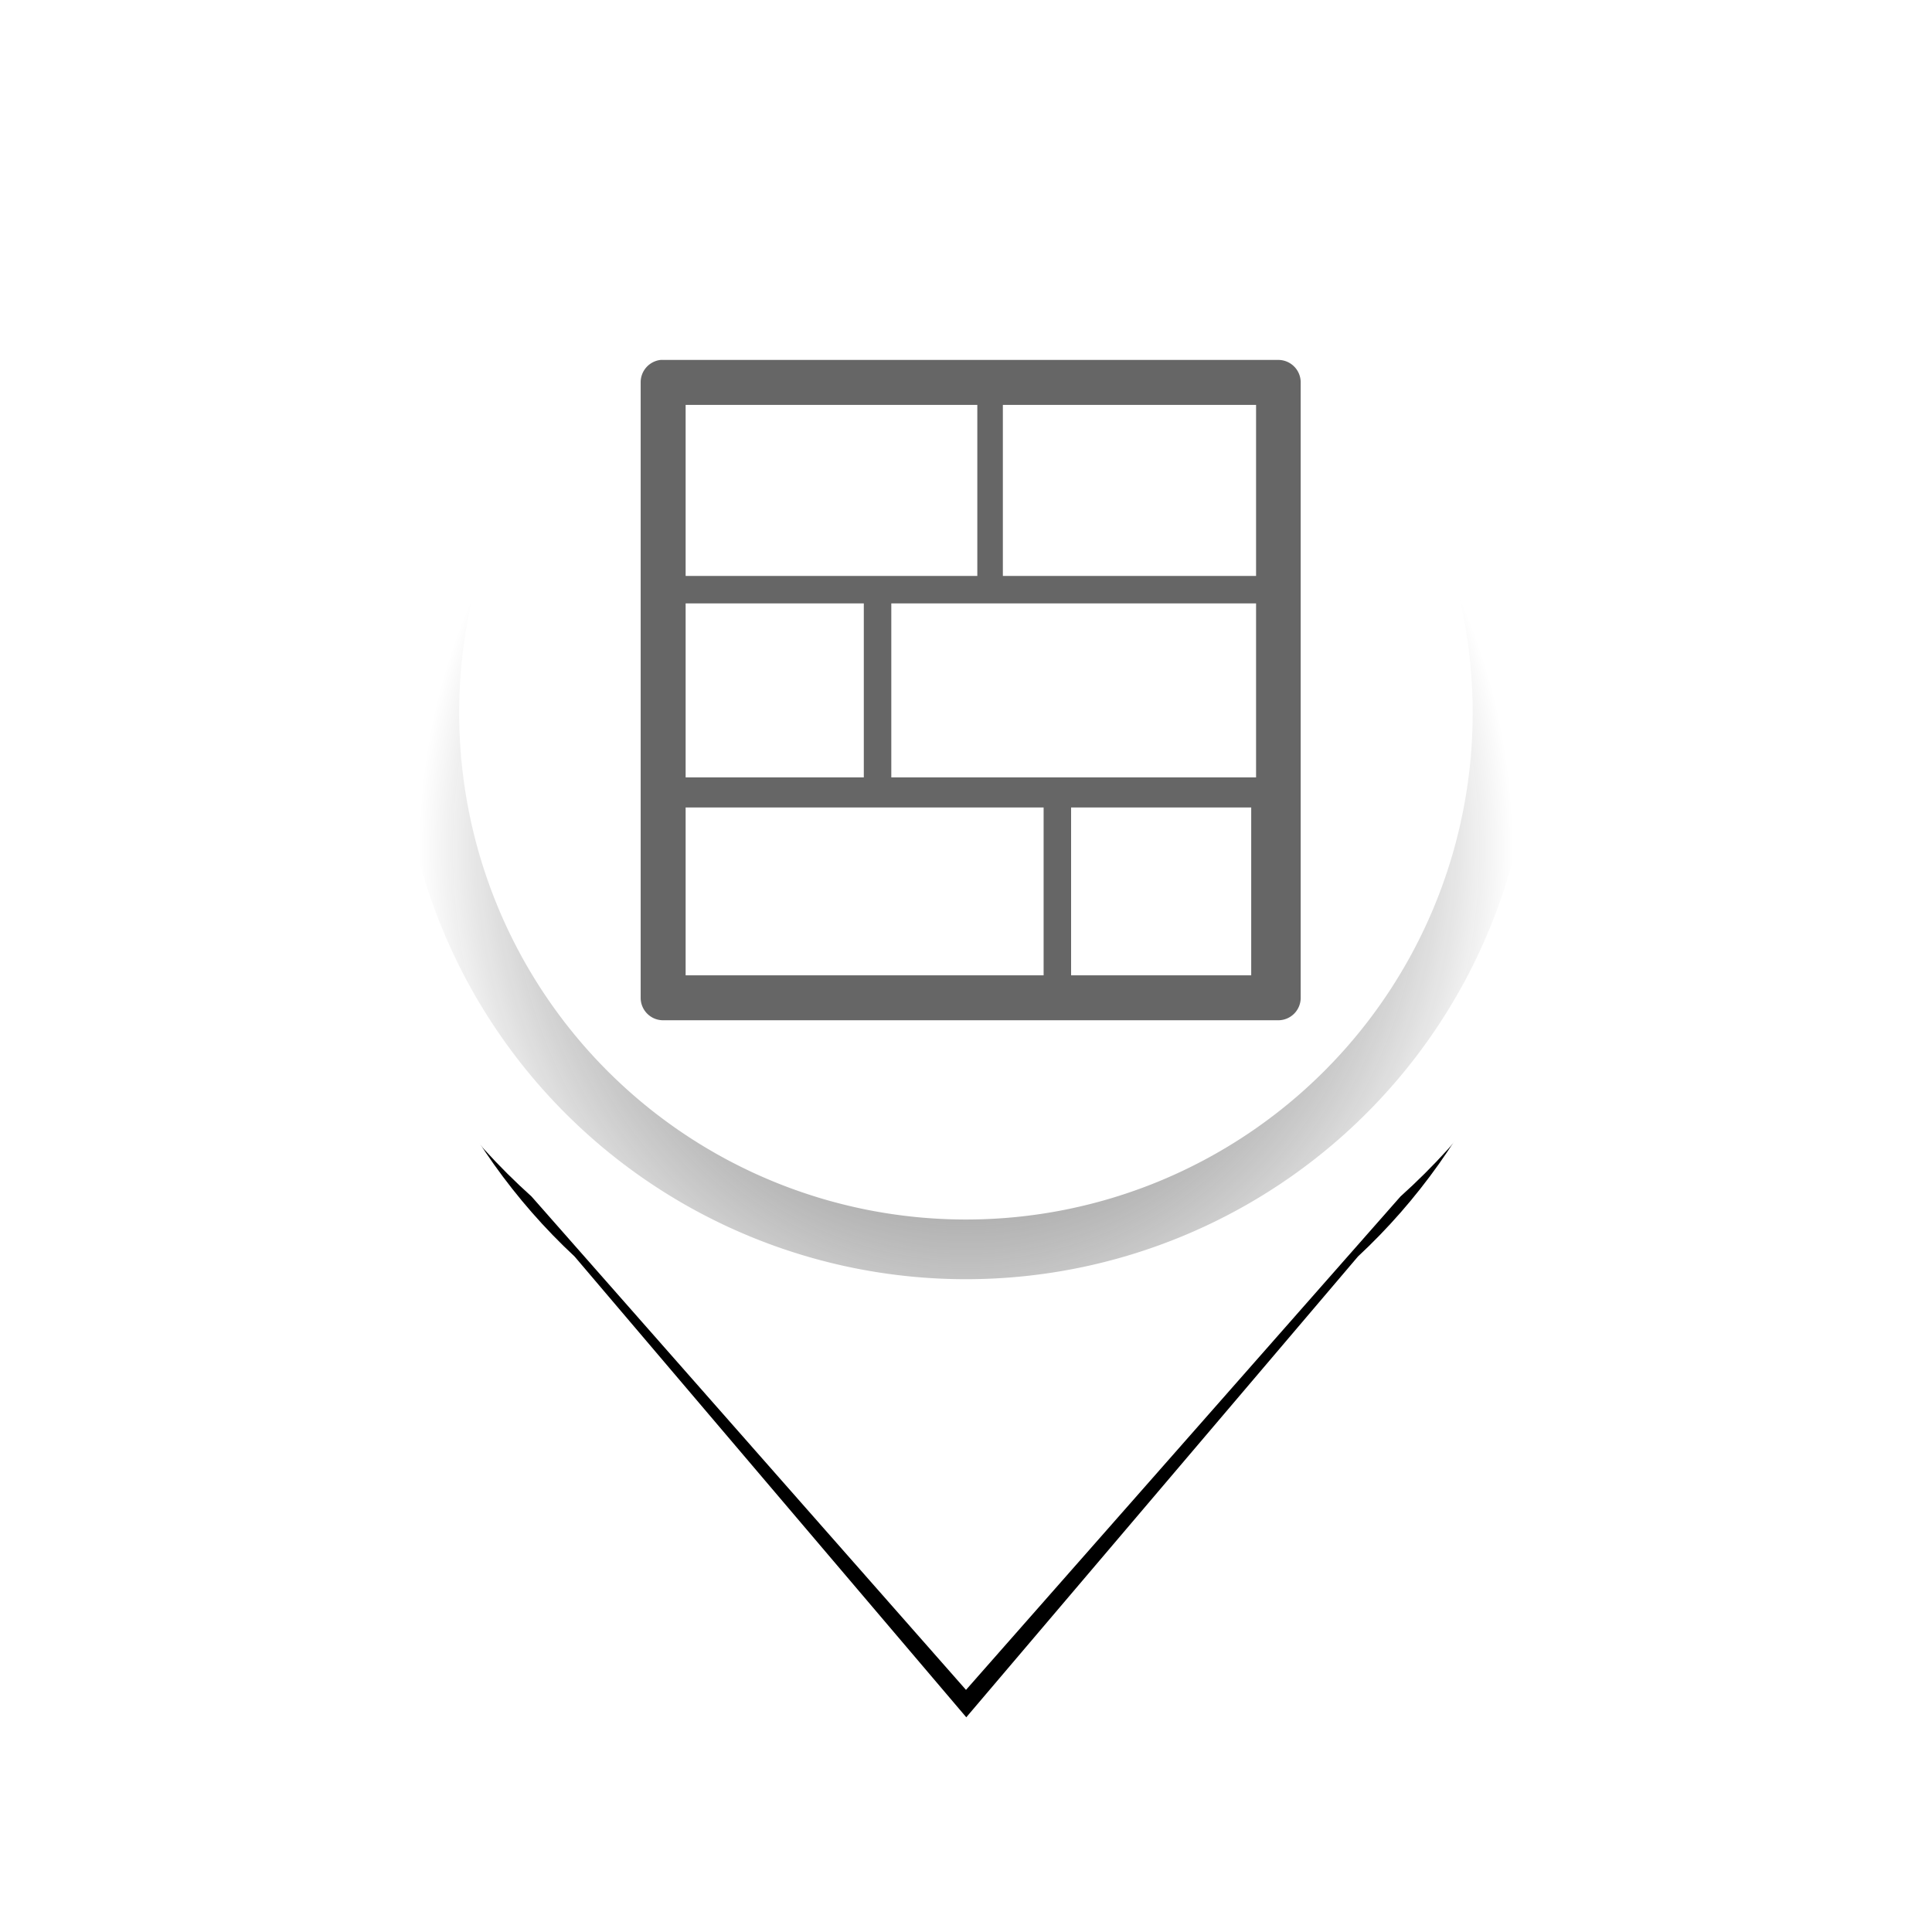 <?xml version="1.0" encoding="UTF-8" standalone="no"?>
<!-- Created with Inkscape (http://www.inkscape.org/) -->

<svg
   xmlns:dc="http://purl.org/dc/elements/1.1/"
   xmlns:cc="http://creativecommons.org/ns#"
   xmlns:rdf="http://www.w3.org/1999/02/22-rdf-syntax-ns#"
   xmlns:svg="http://www.w3.org/2000/svg"
   xmlns="http://www.w3.org/2000/svg"
   xmlns:xlink="http://www.w3.org/1999/xlink"
   xmlns:sodipodi="http://sodipodi.sourceforge.net/DTD/sodipodi-0.dtd"
   xmlns:inkscape="http://www.inkscape.org/namespaces/inkscape"
   width="200"
   height="200"
   id="svg2"
   version="1.1"
   inkscape:version="0.48.4 r9939"
   sodipodi:docname="tool_inworld_wall.svg"
   inkscape:export-filename="C:\Users\ragec_000\Work\ShowroomProto\ui\tool_inworld_wall.png"
   inkscape:export-xdpi="28.799999"
   inkscape:export-ydpi="28.799999">
  <defs
     id="defs4">
    <linearGradient
       id="linearGradient3829">
      <stop
         style="stop-color:#818181;stop-opacity:1;"
         offset="0"
         id="stop3831" />
      <stop
         style="stop-color:#000000;stop-opacity:0;"
         offset="1"
         id="stop3833" />
    </linearGradient>
    <filter
       inkscape:collect="always"
       id="filter3823"
       x="-0.162"
       width="1.324"
       y="-0.13"
       height="1.259">
      <feGaussianBlur
         inkscape:collect="always"
         stdDeviation="6.847"
         id="feGaussianBlur3825" />
    </filter>
    <radialGradient
       inkscape:collect="always"
       xlink:href="#linearGradient3829"
       id="radialGradient3837"
       cx="56.063"
       cy="-50.136"
       fx="56.063"
       fy="-50.136"
       r="58.115"
       gradientUnits="userSpaceOnUse"
       gradientTransform="matrix(0.966,0,0,1.035,1.923,1.733)" />
  </defs>
  <sodipodi:namedview
     id="base"
     pagecolor="#ffffff"
     bordercolor="#666666"
     borderopacity="1.0"
     inkscape:pageopacity="0.0"
     inkscape:pageshadow="2"
     inkscape:zoom="2.8"
     inkscape:cx="48.90074"
     inkscape:cy="143.17887"
     inkscape:document-units="px"
     inkscape:current-layer="layer1"
     showgrid="false"
     borderlayer="true"
     inkscape:showpageshadow="false"
     inkscape:window-width="1858"
     inkscape:window-height="1057"
     inkscape:window-x="54"
     inkscape:window-y="-8"
     inkscape:window-maximized="1" />
  <g
     inkscape:label="bgcolor"
     inkscape:groupmode="layer"
     id="layer1"
     transform="translate(0,-852.362)"
     sodipodi:insensitive="true"
     style="display:none">
    <rect
       style="fill:#cccccc;fill-opacity:1;stroke:none"
       id="rect2985"
       width="300"
       height="300"
       x="-50"
       y="802.362" />
  </g>
  <g
     inkscape:groupmode="layer"
     id="layer2"
     inkscape:label="icon_base"
     transform="translate(0,-852.362)"
     sodipodi:insensitive="true">
    <path
       inkscape:connector-curvature="0"
       style="fill:#000000;fill-opacity:1;stroke:none;filter:url(#filter3823)"
       d="m 100,888.925 c -27.992,0 -50.687,22.695 -50.687,50.688 0,14.974 6.487,28.44 16.812,37.719 l 33.875,38.469 33.875,-38.469 c 10.325,-9.278 16.812,-22.744 16.812,-37.719 0,-27.992 -22.695,-50.688 -50.688,-50.688 z"
       id="path2988-1"
       transform="matrix(1.197,0,0,1.24,-19.672,-229.458)" />
    <path
       style="fill:#ffffff;fill-opacity:1;stroke:none"
       d="m 100,858.836 c -37.168,0 -67.302,30.134 -67.302,67.302 0,19.883 8.614,37.762 22.323,50.082 L 100,1027.298 144.979,976.22 c 13.709,-12.32 22.323,-30.2 22.323,-50.082 0,-37.168 -30.134,-67.302 -67.302,-67.302 z"
       id="path2988"
       inkscape:connector-curvature="0" />
    <path
       sodipodi:type="arc"
       style="fill:none;stroke:url(#radialGradient3837);stroke-width:6.124;stroke-miterlimit:4;stroke-opacity:1;stroke-dasharray:none"
       id="path3827"
       sodipodi:cx="56.063465"
       sodipodi:cy="-64.154892"
       sodipodi:rx="55.053314"
       sodipodi:ry="55.053314"
       d="m 111.117,-64.155 a 55.053,55.053 0 1 1 -110.107,0 55.053,55.053 0 1 1 110.107,0 z"
       transform="matrix(1.009,0,0,1.009,43.424,990.879)" />
  </g>
  <g
     inkscape:groupmode="layer"
     id="layer3"
     inkscape:label="icon"
     style="display:inline">
    <path
       style="font-size:medium;font-style:normal;font-variant:normal;font-weight:normal;font-stretch:normal;text-indent:0;text-align:start;text-decoration:none;line-height:normal;letter-spacing:normal;word-spacing:normal;text-transform:none;direction:ltr;block-progression:tb;writing-mode:lr-tb;text-anchor:start;baseline-shift:baseline;color:#000000;fill:#666666;fill-opacity:1;stroke:none;stroke-width:4.334;marker:none;visibility:visible;display:inline;overflow:visible;enable-background:accumulate;font-family:Sans;-inkscape-font-specification:Sans"
       d="m 68.398,37.259 a 2.322,2.322 0 0 0 -2.076,2.31 l 0,63.705 a 2.322,2.322 0 0 0 2.31,2.343 l 63.705,0 a 2.322,2.322 0 0 0 2.31,-2.343 l 0,-63.705 a 2.322,2.322 0 0 0 -2.31,-2.31 l -63.705,0 a 2.322,2.322 0 0 0 -0.234,0 z m 2.578,4.653 30.195,0 0,17.709 -10.344,0 -19.851,0 0,-17.709 z m 32.84,0 26.212,0 0,17.709 -26.212,0 0,-17.709 z m -32.84,20.554 18.445,0 0,18.01 -18.445,0 0,-18.01 z m 21.291,0 37.761,0 0,18.01 -37.761,0 0,-18.01 z m -21.291,21.123 37.058,0 0,17.374 -37.058,0 0,-17.374 z m 39.903,0 18.646,0 0,17.374 -18.646,0 0,-17.374 z"
       id="rect2994"
       inkscape:connector-curvature="0" />
  </g>
</svg>
